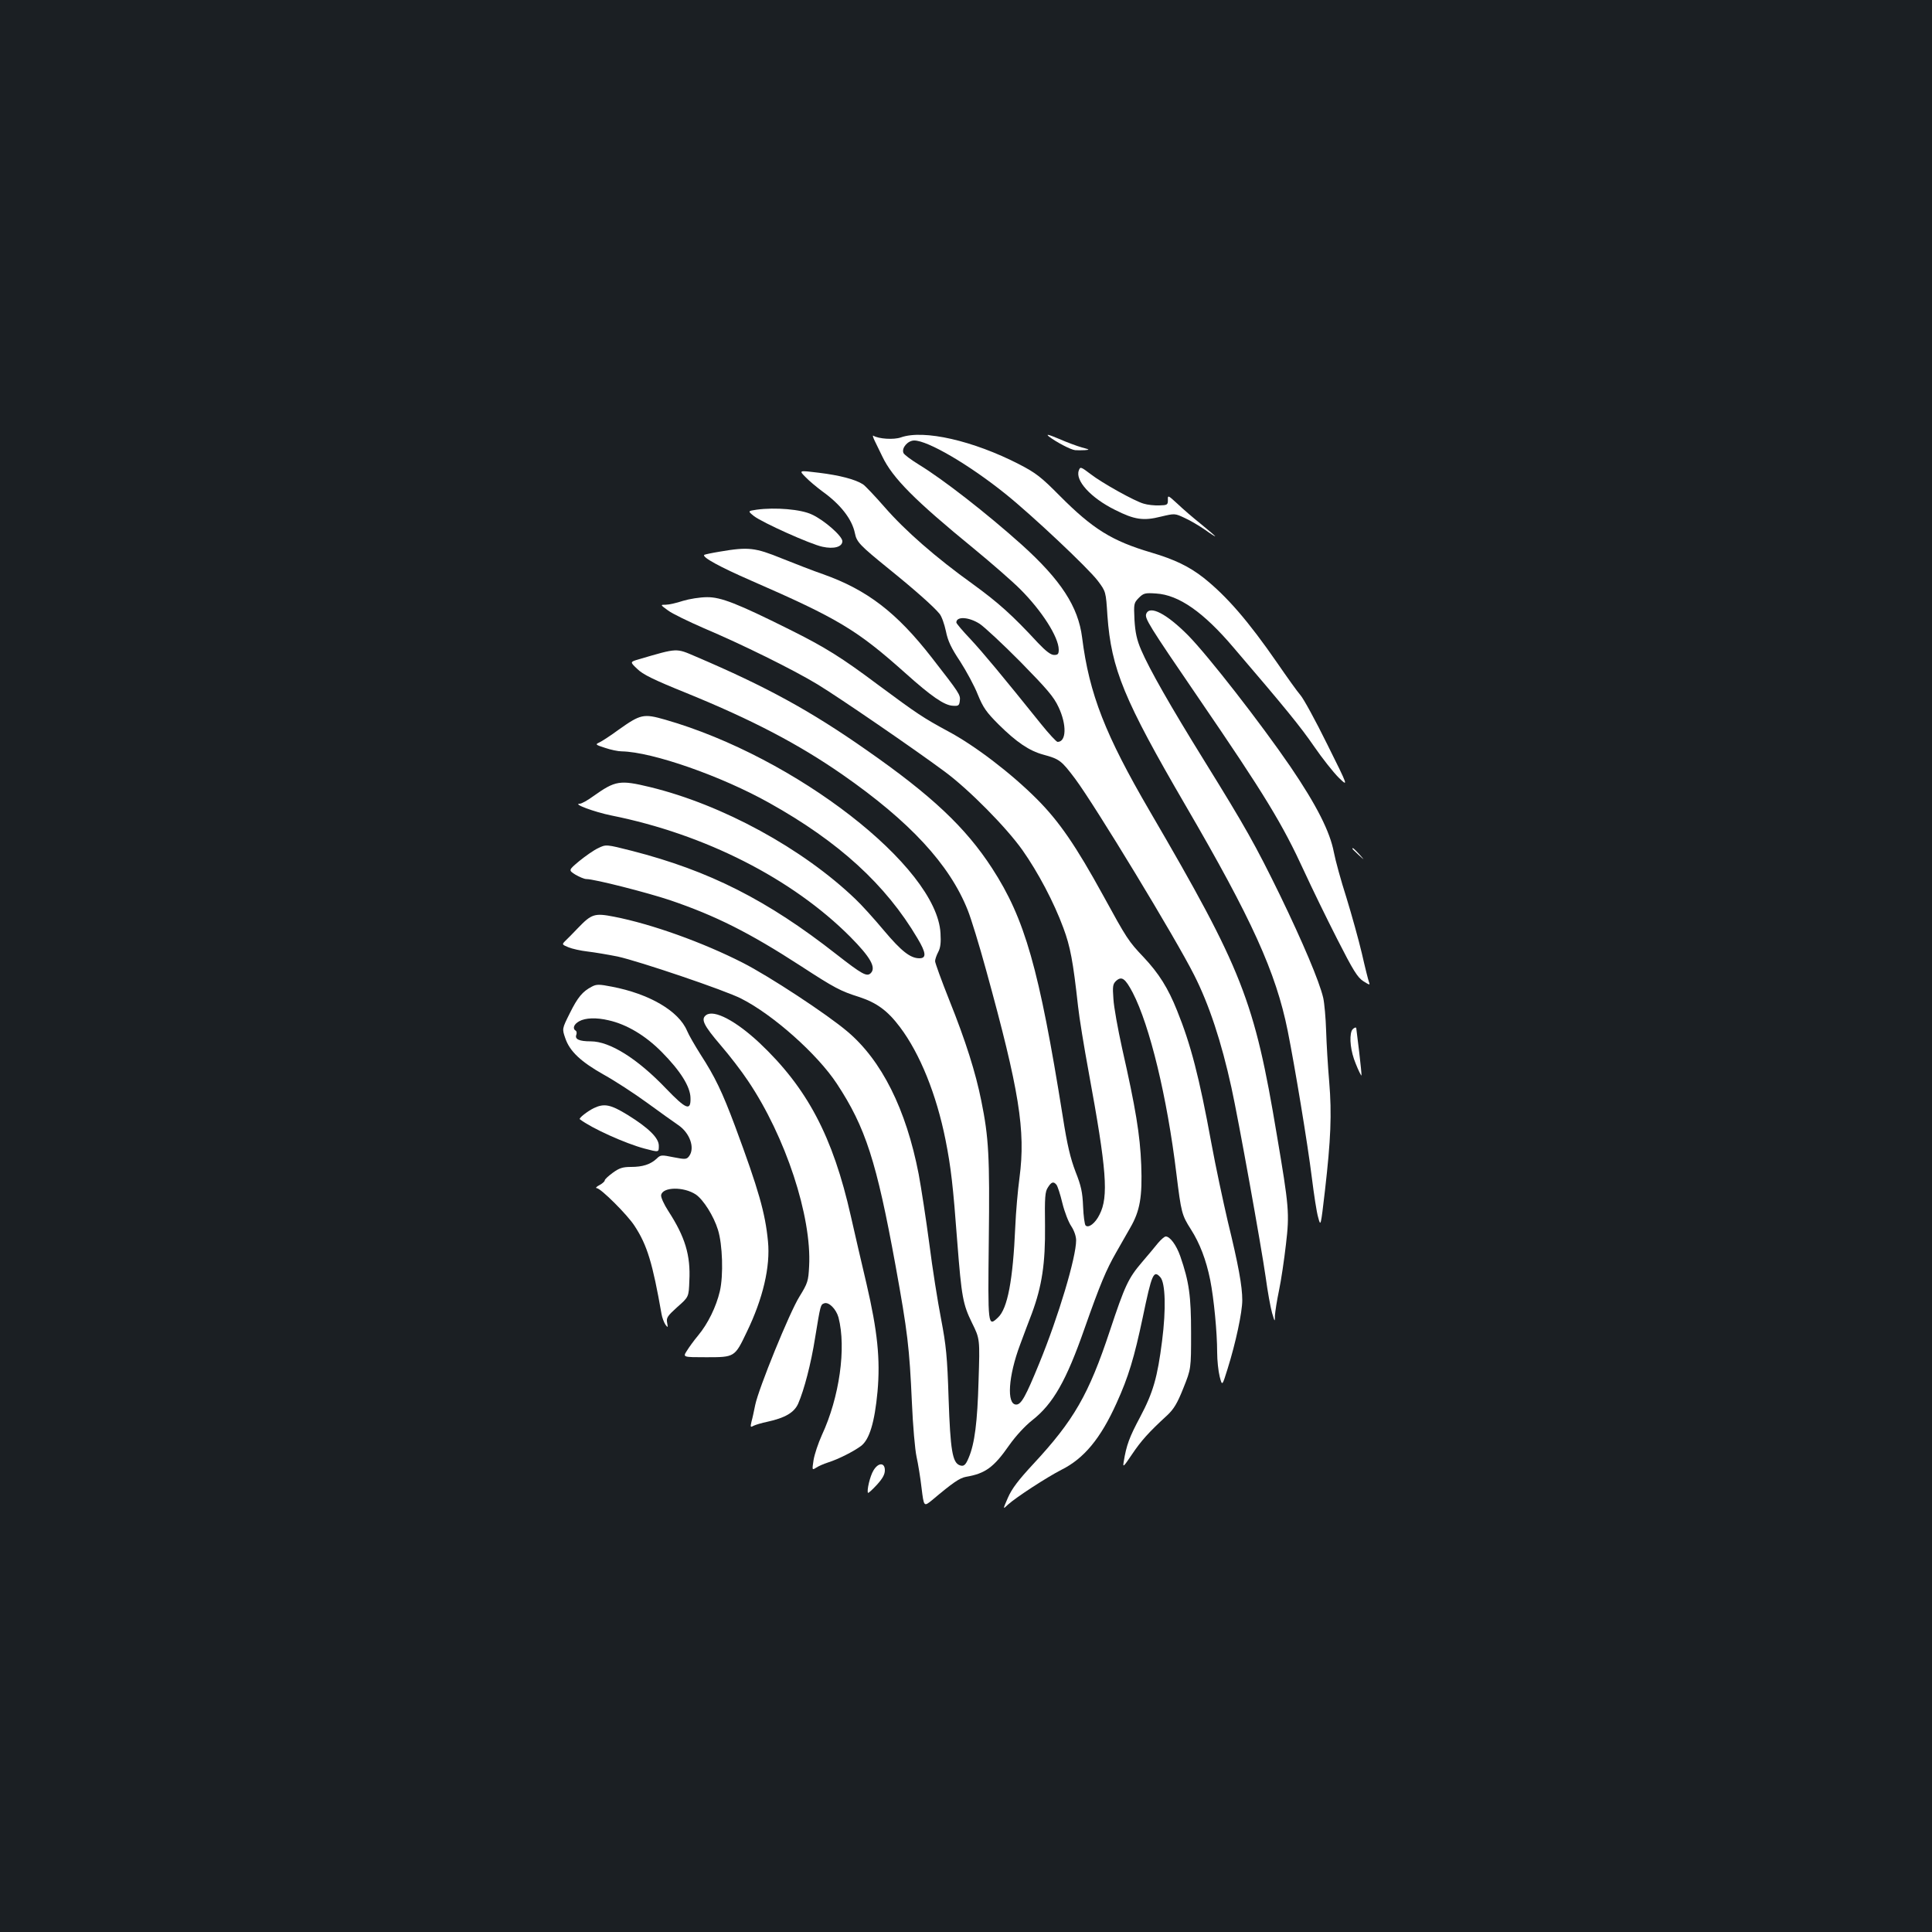 <?xml version="1.0" standalone="no"?>
<!DOCTYPE svg PUBLIC "-//W3C//DTD SVG 20010904//EN"
 "http://www.w3.org/TR/2001/REC-SVG-20010904/DTD/svg10.dtd">
<svg version="1.0" xmlns="http://www.w3.org/2000/svg"
 width="1000pt" height="1000pt" viewBox="0 0 1000 1000"
 preserveAspectRatio="xMidYMid meet">
<rect width="100%" height="100%" fill="#1b1f23"/>
<g transform="translate(0,1000) scale(0.1,-0.1)"
fill="#ffffff" stroke="none">
<path d="M5430 7740 c37 -28 112 -68 135 -70 11 -1 34 -1 50 0 27 2 26 3 -15
14 -25 7 -79 27 -120 45 -55 23 -68 26 -50 11z"/>
<path d="M4530 7713 c10 -21 27 -55 37 -76 53 -111 167 -226 474 -477 90 -74
198 -168 240 -210 112 -112 198 -247 199 -312 0 -23 -4 -28 -24 -28 -17 0 -42
19 -83 62 -134 145 -206 209 -338 305 -191 137 -350 276 -457 399 -49 56 -99
109 -111 117 -40 26 -122 47 -228 60 -105 13 -105 13 -69 -23 19 -20 58 -52
86 -73 95 -68 154 -144 169 -217 9 -46 26 -63 175 -184 135 -109 234 -197 263
-233 11 -13 25 -53 33 -90 10 -51 28 -88 74 -157 32 -50 74 -127 91 -171 28
-68 44 -91 108 -155 93 -92 158 -136 231 -156 85 -23 94 -31 165 -125 104
-140 520 -825 616 -1016 77 -152 141 -345 193 -583 36 -163 154 -819 177 -980
10 -74 25 -157 33 -185 14 -48 15 -49 15 -15 1 19 10 78 21 130 11 52 27 160
36 239 19 161 16 194 -47 566 -116 696 -178 854 -657 1675 -231 396 -314 607
-351 900 -20 160 -110 298 -313 481 -182 163 -407 338 -530 413 -42 26 -79 53
-82 62 -10 26 23 64 56 64 70 0 284 -125 473 -277 137 -110 426 -382 477 -449
42 -56 42 -56 50 -181 20 -276 86 -435 405 -983 342 -587 467 -862 528 -1165
37 -185 103 -583 125 -760 11 -88 25 -181 33 -207 13 -48 13 -48 35 140 30
262 36 395 22 562 -7 80 -14 199 -16 265 -2 66 -9 143 -15 170 -20 86 -107
290 -223 530 -129 264 -180 354 -393 698 -176 284 -283 472 -326 572 -23 53
-31 91 -35 157 -4 84 -3 87 22 113 25 25 33 27 90 23 117 -7 245 -96 401 -280
268 -313 347 -410 417 -512 42 -61 99 -133 127 -161 51 -49 51 -49 -59 172
-60 122 -123 237 -139 255 -16 18 -70 94 -121 168 -148 214 -260 344 -381 440
-73 57 -148 94 -270 130 -203 60 -302 121 -474 294 -96 97 -123 118 -210 163
-237 122 -494 181 -612 139 -37 -13 -115 -8 -143 9 -5 3 0 -12 10 -32z m541
-942 c24 -16 119 -104 211 -197 137 -140 172 -180 197 -234 43 -91 41 -180 -5
-180 -6 0 -45 42 -86 93 -200 249 -299 368 -365 439 -40 42 -73 81 -73 86 0
33 65 29 121 -7z"/>
<path d="M5584 7565 c-20 -52 62 -142 187 -204 101 -51 147 -58 238 -35 72 17
72 17 123 -7 29 -13 76 -41 105 -61 29 -21 53 -36 53 -34 0 2 -33 30 -72 62
-40 32 -96 80 -123 106 -50 46 -51 46 -50 20 0 -25 -3 -27 -45 -28 -25 -1 -61
3 -80 9 -45 12 -216 107 -275 153 -51 39 -54 39 -61 19z"/>
<path d="M3917 7362 c-47 -7 -47 -7 -15 -33 44 -34 293 -146 355 -159 59 -13
103 -1 103 29 0 26 -94 109 -158 138 -56 27 -189 38 -285 25z"/>
<path d="M3727 7145 c-43 -7 -80 -15 -82 -17 -12 -12 82 -63 240 -132 454
-198 550 -256 800 -479 136 -122 203 -168 247 -170 29 -2 33 1 36 26 4 31 -2
39 -145 223 -182 234 -335 351 -563 432 -47 16 -142 53 -212 81 -140 57 -174
61 -321 36z"/>
<path d="M3535 6890 c-33 -11 -73 -20 -89 -20 -29 0 -29 0 12 -30 23 -17 106
-57 184 -91 196 -83 462 -214 589 -291 112 -68 500 -334 659 -452 127 -94 319
-289 402 -406 81 -115 163 -270 212 -403 36 -97 50 -171 76 -406 6 -57 31
-210 55 -340 93 -506 104 -645 56 -738 -22 -45 -57 -71 -72 -56 -5 5 -11 49
-13 99 -3 73 -10 106 -39 179 -26 68 -43 137 -66 285 -123 769 -196 1024 -366
1286 -137 211 -312 376 -649 611 -291 204 -520 329 -883 484 -105 45 -93 46
-295 -13 -48 -14 -48 -14 -10 -50 29 -29 84 -56 257 -126 336 -137 576 -262
805 -421 348 -242 555 -465 649 -702 17 -42 60 -182 95 -310 172 -624 205
-830 173 -1074 -9 -66 -19 -181 -22 -255 -12 -277 -40 -423 -89 -469 -53 -50
-53 -49 -48 401 5 432 0 529 -39 721 -29 145 -81 310 -165 519 -41 103 -74
194 -74 203 0 9 7 30 16 47 12 22 15 50 12 98 -19 344 -751 912 -1425 1105
-112 32 -127 29 -241 -52 -42 -31 -87 -60 -100 -66 -22 -10 -20 -12 30 -28 29
-10 68 -18 86 -18 159 -3 516 -128 764 -267 360 -201 603 -423 767 -701 45
-75 47 -103 10 -103 -47 0 -93 36 -184 144 -51 61 -117 134 -147 162 -273 262
-689 489 -1063 580 -157 38 -180 34 -294 -47 -30 -22 -61 -39 -70 -39 -40 0
75 -43 164 -61 484 -97 936 -327 1236 -628 104 -105 135 -159 106 -188 -20
-20 -45 -6 -177 97 -358 281 -658 433 -1059 536 -134 34 -134 34 -175 14 -22
-10 -66 -41 -98 -67 -56 -47 -56 -47 -20 -70 21 -12 46 -23 57 -23 42 0 315
-70 432 -109 238 -81 411 -168 678 -341 175 -114 206 -130 301 -160 92 -30
148 -71 212 -156 104 -138 189 -349 236 -584 28 -141 39 -236 61 -530 22 -283
29 -321 76 -417 41 -83 41 -83 34 -300 -6 -214 -20 -325 -51 -398 -16 -39 -26
-47 -47 -39 -37 14 -48 78 -57 343 -7 222 -13 277 -39 414 -17 87 -45 263 -61
390 -17 128 -42 290 -55 360 -65 336 -192 589 -369 738 -106 90 -406 287 -542
356 -206 105 -470 200 -665 238 -102 20 -117 15 -189 -60 -25 -26 -53 -55 -64
-65 -18 -18 -18 -19 16 -33 19 -8 64 -18 99 -22 35 -4 106 -16 156 -26 110
-24 557 -175 640 -218 164 -83 394 -287 495 -441 148 -225 205 -402 303 -939
63 -348 72 -424 85 -711 5 -118 16 -244 24 -280 8 -36 20 -109 26 -162 12 -97
12 -97 54 -63 108 91 143 115 176 121 100 17 144 49 224 164 34 48 82 100 119
129 108 85 176 204 271 476 81 230 112 303 163 392 24 43 58 101 73 128 51 88
63 161 57 325 -6 156 -29 295 -99 604 -22 100 -43 215 -45 256 -5 65 -3 77 14
93 29 26 47 13 86 -61 88 -170 178 -540 226 -937 25 -203 28 -214 75 -288 46
-72 79 -158 100 -262 19 -96 36 -271 36 -375 0 -41 6 -97 13 -125 13 -50 13
-50 41 40 42 134 76 293 76 355 0 73 -20 183 -75 408 -24 103 -63 285 -85 405
-63 344 -107 512 -177 685 -47 118 -95 194 -174 278 -78 82 -87 96 -209 319
-141 257 -228 384 -344 500 -133 133 -320 276 -459 350 -129 70 -158 89 -363
241 -187 140 -271 193 -460 287 -267 133 -353 167 -425 166 -35 0 -91 -9 -124
-19z m1933 -3022 c6 -7 20 -50 31 -96 11 -45 32 -99 46 -119 15 -23 25 -52 25
-73 0 -88 -91 -393 -191 -637 -70 -171 -93 -213 -119 -213 -51 0 -41 148 20
310 17 47 45 120 61 162 52 141 70 258 68 453 -2 148 0 177 15 199 18 29 29
32 44 14z"/>
<path d="M5933 6823 c-9 -23 10 -55 272 -438 344 -503 433 -650 546 -896 39
-85 115 -241 170 -349 83 -163 105 -199 136 -219 32 -20 35 -21 29 -5 -4 11
-21 78 -37 149 -17 72 -53 201 -80 289 -28 87 -57 193 -65 235 -20 106 -89
243 -225 443 -154 225 -425 573 -529 679 -111 112 -199 158 -217 112z"/>
<path d="M7000 5607 c0 -2 15 -16 33 -33 32 -29 32 -29 3 4 -28 30 -36 37 -36
29z"/>
<path d="M3063 4893 c-48 -25 -73 -55 -114 -138 -40 -80 -40 -80 -23 -129 23
-68 81 -122 200 -189 56 -31 156 -96 222 -144 67 -49 140 -101 162 -116 61
-41 88 -119 57 -161 -13 -17 -19 -18 -80 -6 -64 13 -68 13 -89 -8 -32 -29 -71
-42 -132 -42 -43 0 -61 -6 -94 -30 -23 -17 -42 -34 -42 -40 0 -5 -12 -16 -27
-24 -16 -8 -22 -15 -14 -16 20 0 160 -139 196 -196 65 -99 93 -193 139 -455 3
-19 13 -44 20 -55 13 -17 14 -17 9 10 -5 25 2 35 53 81 59 52 59 52 62 135 7
133 -22 228 -109 362 -22 34 -39 71 -37 82 7 43 117 45 180 3 39 -27 92 -111
114 -182 24 -76 29 -236 10 -318 -19 -81 -62 -169 -113 -230 -21 -25 -47 -61
-58 -79 -21 -33 -21 -33 101 -33 147 0 147 0 209 130 84 173 123 339 110 470
-14 146 -48 266 -170 595 -67 179 -104 256 -179 372 -29 46 -61 101 -70 123
-43 102 -195 191 -389 228 -66 13 -80 13 -104 0z m87 -174 c94 -21 191 -79
275 -164 96 -97 148 -179 149 -238 2 -69 -22 -60 -126 48 -148 155 -291 245
-390 245 -60 0 -84 11 -75 34 3 8 2 18 -3 21 -18 11 -10 34 18 49 32 18 89 20
152 5z"/>
<path d="M3655 4746 c-29 -21 -13 -53 75 -156 45 -52 109 -135 142 -185 194
-288 330 -701 316 -959 -4 -77 -7 -87 -50 -157 -51 -81 -212 -477 -229 -561
-6 -29 -14 -68 -19 -85 -7 -30 -6 -32 10 -23 10 5 42 15 72 21 91 20 138 47
159 93 31 71 67 208 88 342 28 171 28 171 47 178 24 9 62 -30 74 -73 41 -158
5 -413 -86 -609 -19 -42 -38 -99 -43 -129 -8 -53 -8 -53 13 -40 12 8 39 20 61
27 54 17 133 57 172 86 43 33 70 121 85 281 15 167 0 313 -57 558 -25 105 -61
262 -81 350 -93 413 -226 664 -473 897 -122 114 -235 174 -276 144z"/>
<path d="M6996 4664 c-13 -35 -5 -107 21 -169 14 -36 28 -63 30 -62 1 2 -4 57
-12 123 -8 65 -15 120 -15 122 0 9 -19 -1 -24 -14z"/>
<path d="M3075 4265 c-32 -15 -81 -53 -74 -58 61 -47 237 -126 335 -152 76
-20 74 -20 74 15 0 40 -53 92 -161 159 -88 54 -121 61 -174 36z"/>
<path d="M5993 3565 c-15 -19 -52 -63 -82 -98 -71 -83 -89 -122 -166 -354
-110 -332 -187 -465 -397 -691 -78 -84 -111 -128 -131 -174 -27 -62 -27 -62 0
-36 42 38 200 141 278 181 116 58 202 162 284 344 62 136 92 237 136 445 47
226 56 246 91 207 26 -29 30 -165 9 -329 -24 -189 -46 -267 -114 -395 -55
-103 -71 -145 -85 -233 -5 -29 0 -24 43 40 47 70 86 114 183 203 34 32 52 62
83 140 40 100 40 100 40 285 0 192 -10 265 -56 398 -20 57 -53 102 -75 102 -7
0 -25 -16 -41 -35z"/>
<path d="M4521 2389 c-18 -29 -36 -107 -28 -116 2 -2 23 17 46 42 29 32 41 53
41 75 0 41 -34 41 -59 -1z"/>
</g>
</svg>
